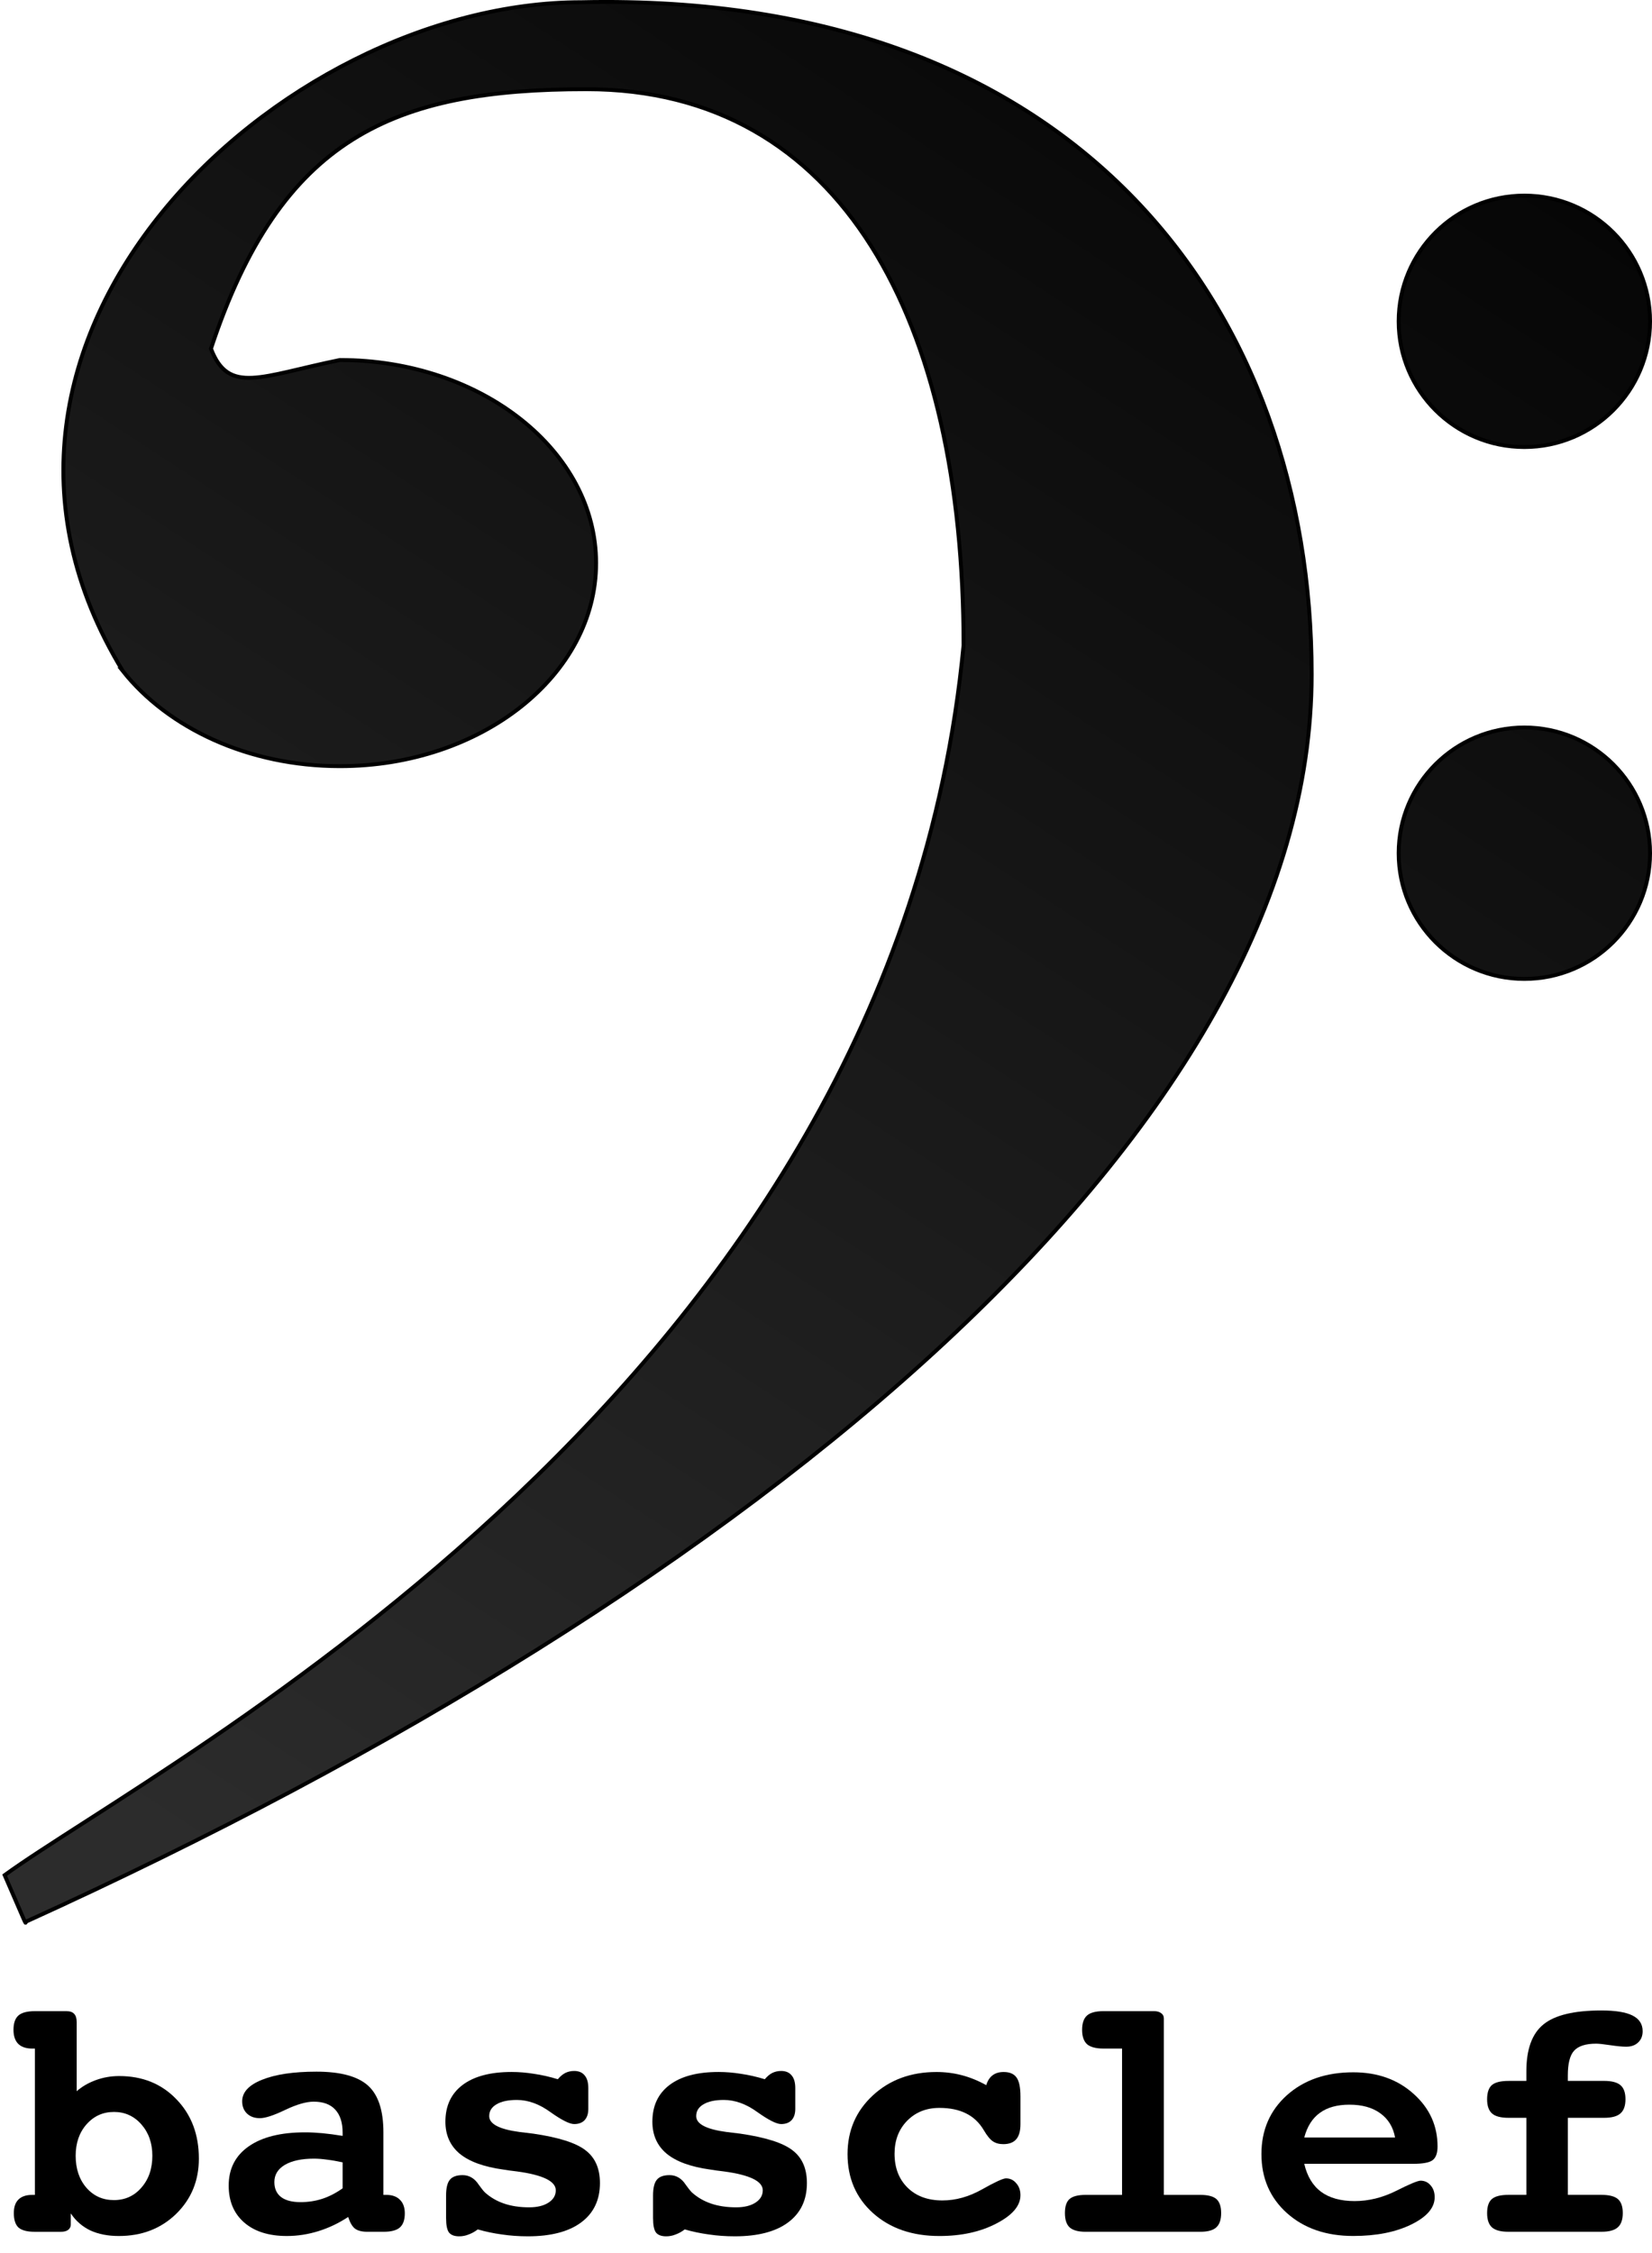 <?xml version="1.0" encoding="UTF-8" standalone="no"?>
<svg xmlns:rdf="http://www.w3.org/1999/02/22-rdf-syntax-ns#" xmlns="http://www.w3.org/2000/svg" height="579.26" width="424.79" version="1.1" xmlns:cc="http://creativecommons.org/ns#" xmlns:dc="http://purl.org/dc/elements/1.1/" viewBox="0 0 424.792 579.26">
 <title>Bass Clef</title>
 <defs>
  <linearGradient id="linearGradient3770" x1="-543.25" gradientUnits="userSpaceOnUse" x2="-190.88" gradientTransform="translate(729.67,-22.021)" y1="770.94" y2="231.09">
   <stop stop-opacity=".826" offset="0"/>
   <stop offset="1"/>
  </linearGradient>
 </defs>
 <g transform="translate(-159.3 -278.76)">
  <path stroke="#000" fill="url(#linearGradient3770)" d="m190.85 451.25c11.661 14.719 32.323 24.491 55.844 24.491 36.401 0 65.889-23.372 65.889-52.214s-29.488-52.214-65.889-52.214c-20.314 4.152-28.593 9.001-33.143-2.909 17.976-54.327 46.918-66.709 96.546-66.709 65.914 0 96.969 59.897 96.969 142.97-18.225 190.63-205.95 286.75-246.57 316.19 5.694 13.103 5.395 12.631 5.395 12.009 189.78-86.203 330.69-204.43 330.69-320.74 0-92.419-58.579-175.59-187.72-172.8-77.575 0-170.32 86.203-118 171.93zm328.1-89.88c0 17.852 14.471 32.323 32.323 32.323s32.323-14.471 32.323-32.323-14.471-32.323-32.323-32.323-32.323 14.471-32.323 32.323zm0 136.75c0 17.852 14.471 32.323 32.323 32.323s32.323-14.471 32.323-32.323-14.471-32.323-32.323-32.323-32.323 14.471-32.323 32.323z" fill-rule="evenodd"/>
 </g>
 <g transform="translate(0 -4)">
  <path d="m29.294 546.98q-4.247 0-7.064 3.207-2.773 3.163-2.773 8.06 0 5.027 2.773 8.234 2.773 3.163 7.064 3.163t7.064-3.207q2.817-3.207 2.817-8.19 0-4.854-2.817-8.06-2.817-3.21-7.064-3.21zm-9.577-5.33q2.08-1.82 4.94-2.86t5.98-1.04q9.014 0 14.734 5.98 5.764 5.937 5.764 15.254 0 8.494-5.85 14.214-5.85 5.677-14.734 5.677-4.204 0-7.324-1.43-3.077-1.473-5.027-4.377v2.86q0 0.867-0.693 1.387-0.65 0.477-1.863 0.477h-6.674q-2.947 0-4.204-1.083-1.213-1.127-1.213-3.727 0-2.297 1.17-3.467 1.213-1.213 3.554-1.213h0.693v-37.615h-0.693q-2.34 0-3.597-1.213-1.213-1.257-1.213-3.597 0-2.557 1.257-3.683t4.247-1.127h8.104q1.387 0 1.993 0.693 0.65 0.65 0.65 2.167v17.724z"/>
  <path d="m98.587 568.3h0.693q2.34 0 3.554 1.257 1.257 1.213 1.257 3.51 0 2.513-1.3 3.64-1.257 1.083-4.204 1.083h-4.074q-2.167 0-3.25-0.823-1.04-0.823-1.733-2.99-3.597 2.383-7.627 3.64t-8.147 1.257q-6.977 0-10.964-3.467-3.987-3.467-3.987-9.49 0-6.5 5.157-10.097t14.474-3.597q2.08 0 4.42 0.217 2.34 0.217 5.244 0.693v-0.823q0-3.9-1.907-5.937-1.863-2.037-5.547-2.037-2.86 0-7.324 2.123-4.42 2.123-6.5 2.123-2.037 0-3.293-1.17-1.257-1.213-1.257-3.163 0-3.51 5.114-5.547 5.157-2.08 13.997-2.08 9.23 0 13.217 3.554 3.987 3.554 3.987 12.047v16.077zm-10.487-8.36q-2.167-0.477-3.987-0.693-1.82-0.26-3.38-0.26-4.767 0-7.497 1.603-2.687 1.603-2.687 4.42 0 2.513 1.733 3.857 1.733 1.3 4.984 1.3 2.99 0 5.633-0.867t5.2-2.687v-6.674z"/>
  <path d="m122.85 577.18q-1.127 0.867-2.34 1.3-1.17 0.477-2.427 0.477-1.863 0-2.643-0.997-0.737-0.997-0.737-3.727v-5.764q0-2.86 0.953-4.03 0.953-1.213 3.293-1.213 2.557 0 4.16 2.47 0.953 1.343 1.603 1.993 2.123 1.907 4.94 2.86 2.817 0.953 6.414 0.953 3.12 0 4.984-1.213t1.863-3.163q0-3.51-10.01-4.854-2.21-0.26-3.467-0.477-7.54-1.04-11.224-4.074-3.683-3.077-3.683-8.234 0-6.11 4.42-9.447t12.61-3.337q2.817 0 5.764 0.477 2.99 0.433 6.11 1.387 0.91-1.083 1.907-1.603 1.04-0.52 2.297-0.52 1.777 0 2.687 1.127 0.953 1.083 0.953 3.293v5.33q0 1.863-0.953 2.903-0.953 0.997-2.687 0.997-1.777 0-6.11-3.077-4.29-3.12-8.624-3.12-3.38 0-5.244 1.127-1.863 1.083-1.863 3.033 0 3.033 7.8 4.074 2.253 0.26 3.554 0.433 9.794 1.43 13.434 4.29 3.683 2.817 3.683 8.407 0 6.544-4.854 10.14-4.81 3.554-13.694 3.554-3.467 0-6.674-0.477-3.207-0.433-6.197-1.3z"/>
  <path d="m176.07 577.18q-1.127 0.867-2.34 1.3-1.17 0.477-2.427 0.477-1.863 0-2.643-0.997-0.737-0.997-0.737-3.727v-5.764q0-2.86 0.953-4.03 0.953-1.213 3.293-1.213 2.557 0 4.16 2.47 0.953 1.343 1.603 1.993 2.123 1.907 4.94 2.86 2.817 0.953 6.414 0.953 3.12 0 4.984-1.213t1.863-3.163q0-3.51-10.01-4.854-2.21-0.26-3.467-0.477-7.54-1.04-11.224-4.074-3.683-3.077-3.683-8.234 0-6.11 4.42-9.447t12.61-3.337q2.817 0 5.764 0.477 2.99 0.433 6.11 1.387 0.91-1.083 1.907-1.603 1.04-0.52 2.297-0.52 1.777 0 2.687 1.127 0.953 1.083 0.953 3.293v5.33q0 1.863-0.953 2.903-0.953 0.997-2.687 0.997-1.777 0-6.11-3.077-4.29-3.12-8.624-3.12-3.38 0-5.244 1.127-1.863 1.083-1.863 3.033 0 3.033 7.8 4.074 2.253 0.26 3.554 0.433 9.794 1.43 13.434 4.29 3.683 2.817 3.683 8.407 0 6.544-4.854 10.14-4.81 3.554-13.694 3.554-3.467 0-6.674-0.477-3.207-0.433-6.197-1.3z"/>
  <path d="m253.6 540.09q0.52-1.69 1.603-2.513 1.127-0.867 2.86-0.867 2.34 0 3.337 1.43 0.997 1.387 0.997 4.854v7.107q0 2.643-1.083 3.9t-3.337 1.257q-1.603 0-2.687-0.737-1.083-0.737-2.297-2.817-1.733-2.947-4.55-4.333-2.817-1.43-6.89-1.43-5.07 0-8.32 3.337-3.207 3.293-3.207 8.45 0 5.417 3.337 8.71 3.337 3.293 8.97 3.293 5.114 0 10.14-2.817 5.07-2.86 6.197-2.86 1.603 0 2.643 1.257 1.083 1.213 1.083 3.077 0 4.074-6.197 7.28-6.154 3.207-14.647 3.207-10.487 0-17.074-5.894-6.544-5.894-6.544-15.167 0-9.057 6.5-15.081 6.5-6.024 16.381-6.024 3.337 0 6.5 0.823t6.284 2.557z"/>
  <path d="m299.27 568.3h9.317q2.99 0 4.204 1.083t1.213 3.597q0 2.557-1.257 3.683-1.213 1.127-4.16 1.127h-29.381q-2.903 0-4.16-1.127-1.213-1.127-1.213-3.683t1.17-3.597q1.213-1.083 4.204-1.083h9.317v-37.615h-4.767q-2.947 0-4.247-1.127-1.257-1.17-1.257-3.683 0-2.557 1.257-3.683t4.247-1.127h12.957q1.213 0 1.863 0.52 0.693 0.477 0.693 1.343v45.372z"/>
  <path d="m335.37 560.32q1.127 4.81 4.333 7.194 3.25 2.383 8.624 2.383t10.617-2.6q5.244-2.643 6.327-2.643 1.603 0 2.6 1.213 1.04 1.17 1.04 3.033 0 4.074-6.024 7.02t-14.907 2.947q-10.487 0-17.074-5.894-6.544-5.894-6.544-15.167 0-9.23 6.544-15.124 6.587-5.894 17.074-5.894 9.36 0 15.514 5.547 6.154 5.503 6.154 13.521 0 2.557-1.257 3.51-1.213 0.953-5.07 0.953h-27.951zm23.358-6.76q-0.737-4.03-3.813-6.24-3.033-2.21-7.93-2.21-4.723 0-7.627 2.123-2.86 2.08-3.987 6.327h23.358z"/>
  <path d="m403.15 539h9.317q2.99 0 4.247 1.127 1.257 1.083 1.257 3.597t-1.3 3.64q-1.257 1.127-4.204 1.127h-9.317v19.804h8.624q2.99 0 4.247 1.083t1.257 3.597q0 2.557-1.3 3.683-1.257 1.127-4.204 1.127h-23.878q-2.99 0-4.247-1.127t-1.257-3.683q0-2.513 1.213-3.597 1.257-1.083 4.29-1.083h4.593v-19.804h-4.593q-2.99 0-4.247-1.127t-1.257-3.64q0-2.557 1.213-3.64 1.25-1.08 4.29-1.08h4.593v-2.47q0-8.494 4.377-12.047 4.377-3.597 14.907-3.597 5.46 0 8.017 1.3 2.6 1.3 2.6 4.03 0 1.82-1.17 2.903-1.127 1.083-3.077 1.083-1.43 0-4.074-0.39-2.6-0.39-3.64-0.39-4.03 0-5.677 1.82-1.603 1.777-1.603 6.327v1.43z"/>
 </g>
</svg>
